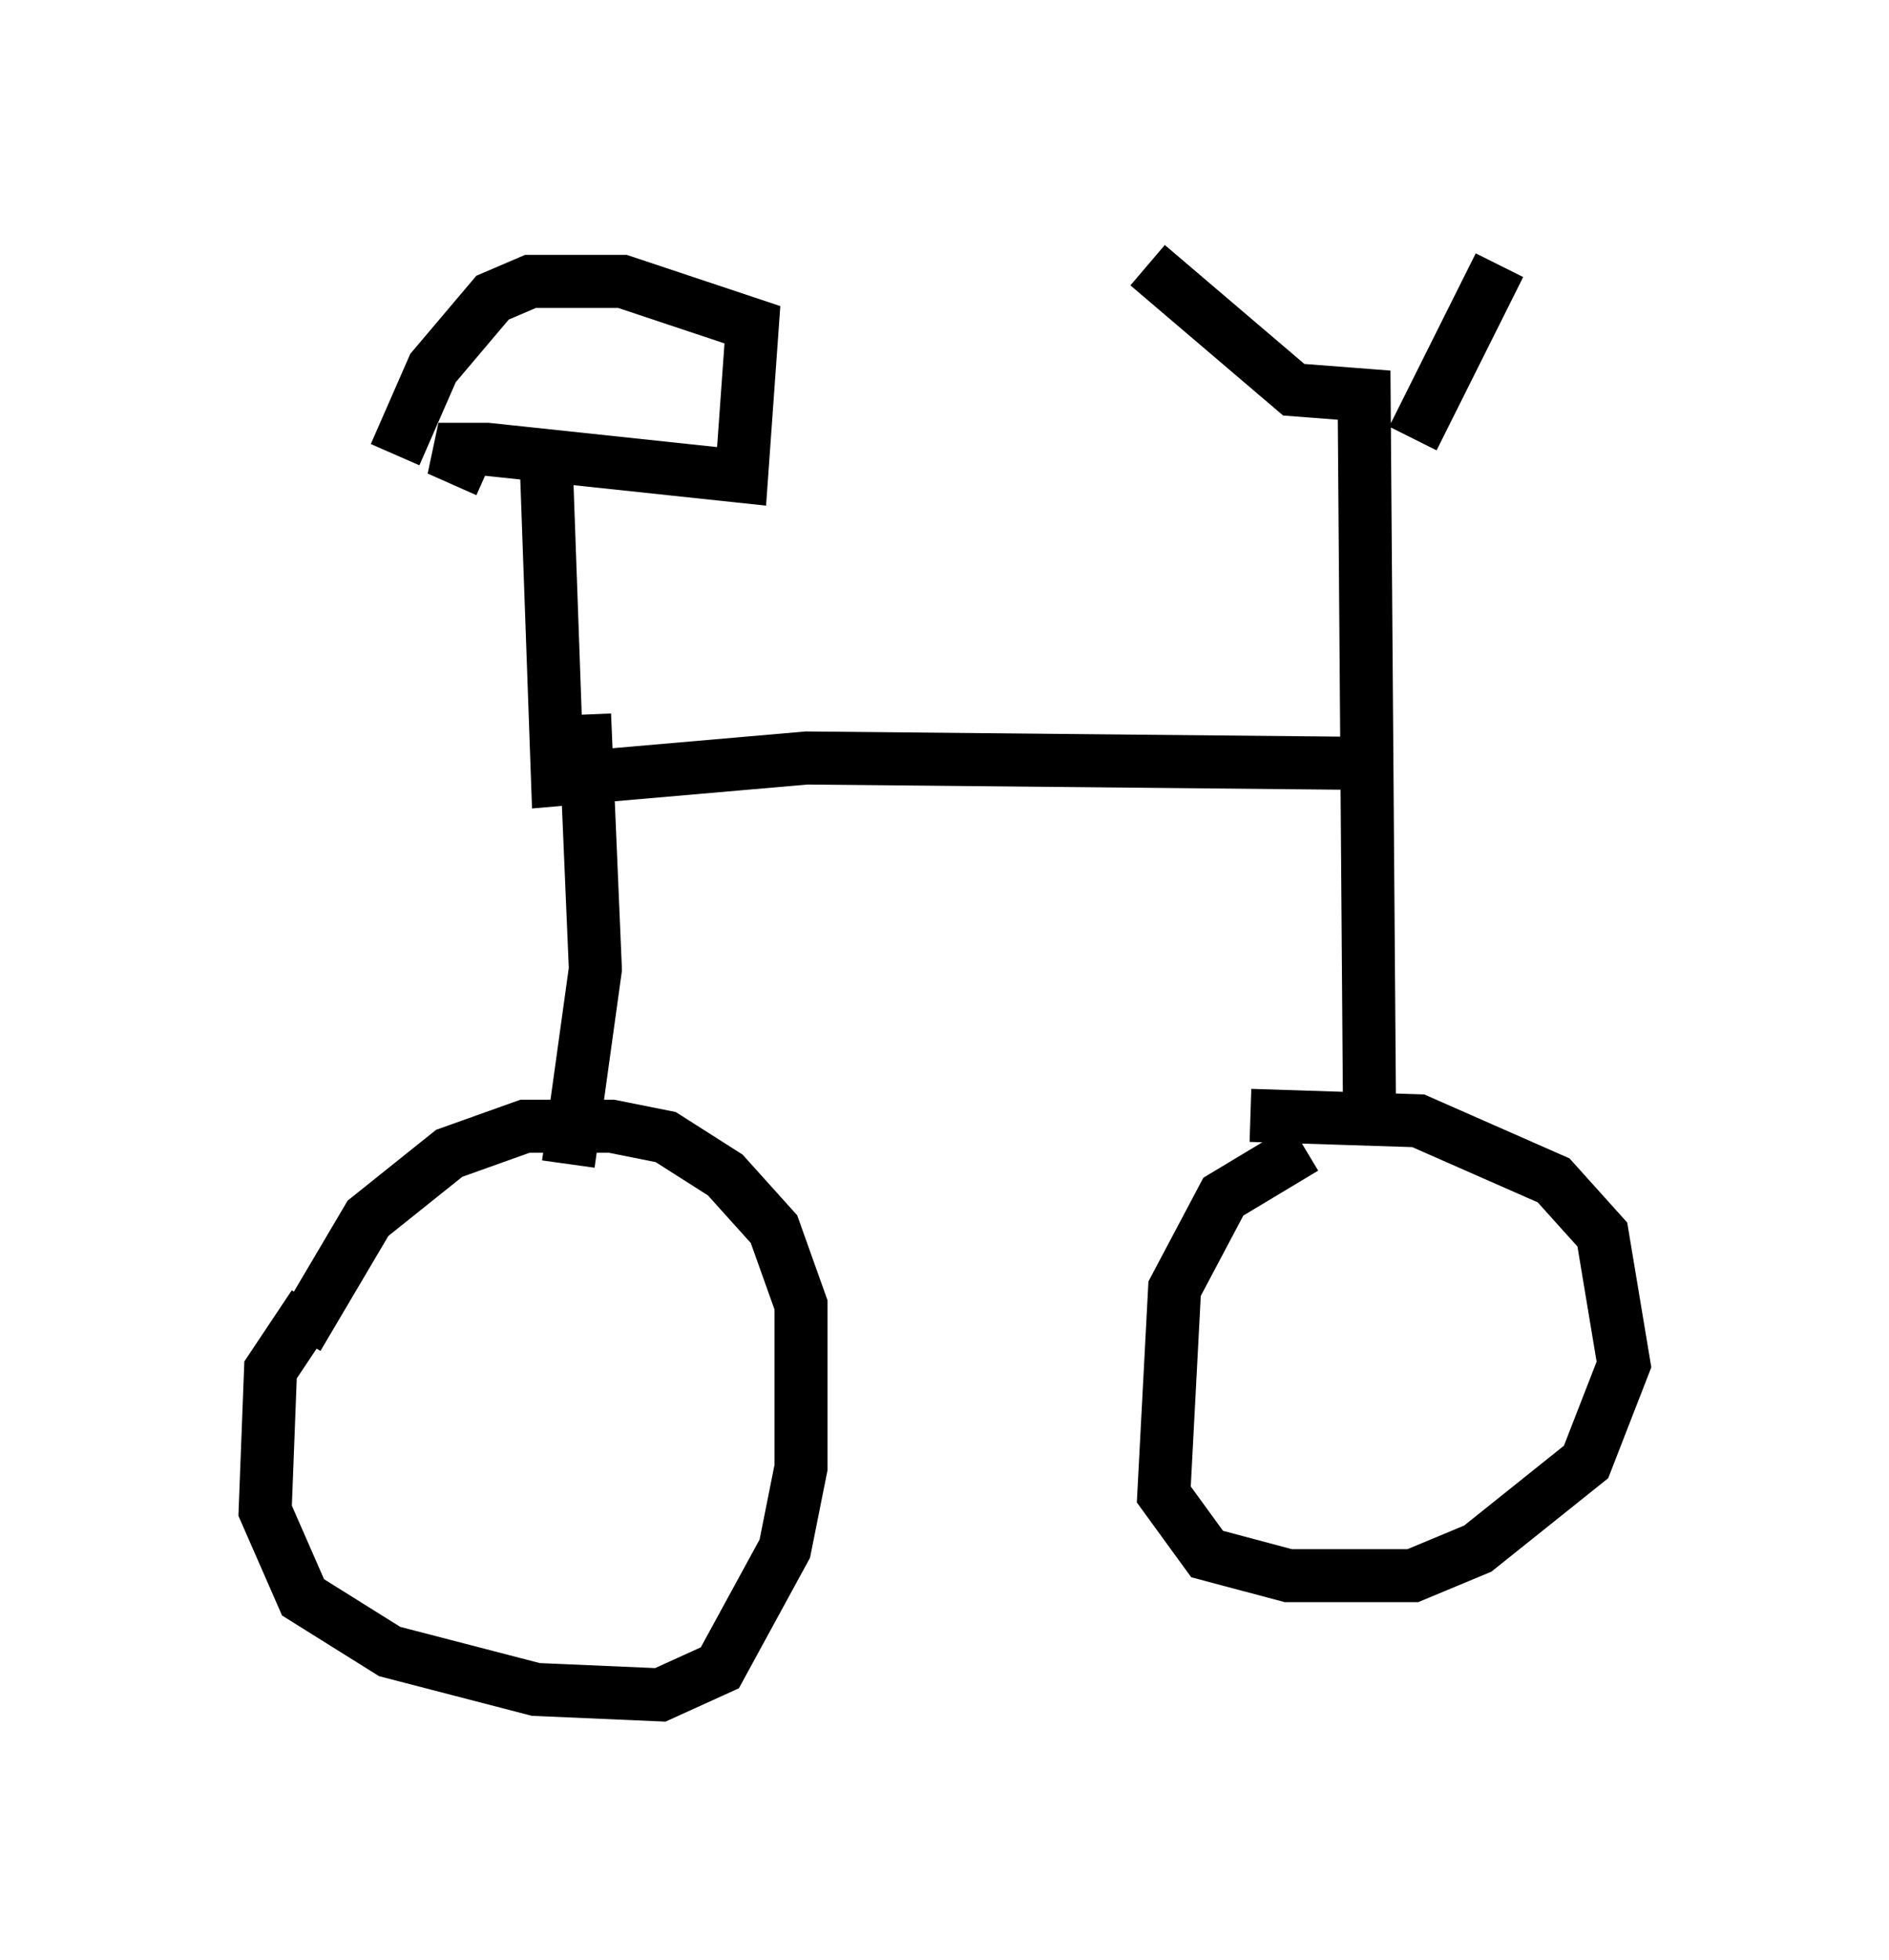<?xml version="1.0" encoding="utf-8" ?>
<svg baseProfile="full" height="36.95" version="1.1" width="35.623" xmlns="http://www.w3.org/2000/svg" xmlns:ev="http://www.w3.org/2001/xml-events" xmlns:xlink="http://www.w3.org/1999/xlink"><defs /><rect fill="white" height="36.95" width="35.623" x="0" y="0" /><path d="M6.94, 24.396 m-1.021, 0.204 l-0.817, 1.225 -0.102, 2.654 l0.715, 1.633 1.633, 1.021 l2.756, 0.715 2.348, 0.102 l1.123, -0.51 1.225, -2.246 l0.306, -1.531 0.0, -3.063 l-0.51, -1.429 -0.919, -1.021 l-1.123, -0.715 -1.021, -0.204 l-1.633, 0.0 -1.429, 0.51 l-1.531, 1.225 -1.327, 2.246 m18.988, -3.573 l-1.531, 0.919 -0.919, 1.735 l-0.204, 3.879 0.817, 1.123 l1.531, 0.408 2.348, 0.0 l1.225, -0.51 2.042, -1.633 l0.715, -1.838 -0.408, -2.45 l-0.919, -1.021 -2.552, -1.123 l-3.165, -0.102 m2.246, 0.0 l-0.102, -13.577 -1.327, -0.102 l-2.756, -2.348 m5.002, 3.267 l1.633, -3.267 m-2.552, 9.392 l-10.515, -0.102 -4.696, 0.408 l-0.204, -5.717 m-1.123, -0.102 l-0.919, -0.408 0.919, 0.0 l4.798, 0.51 0.204, -2.858 l-2.45, -0.817 -1.735, 0.0 l-0.715, 0.306 -1.123, 1.327 l-0.715, 1.633 m3.573, 4.9 l0.204, 4.798 -0.51, 3.675 " fill="none" stroke="black" stroke-width="1" /></svg>